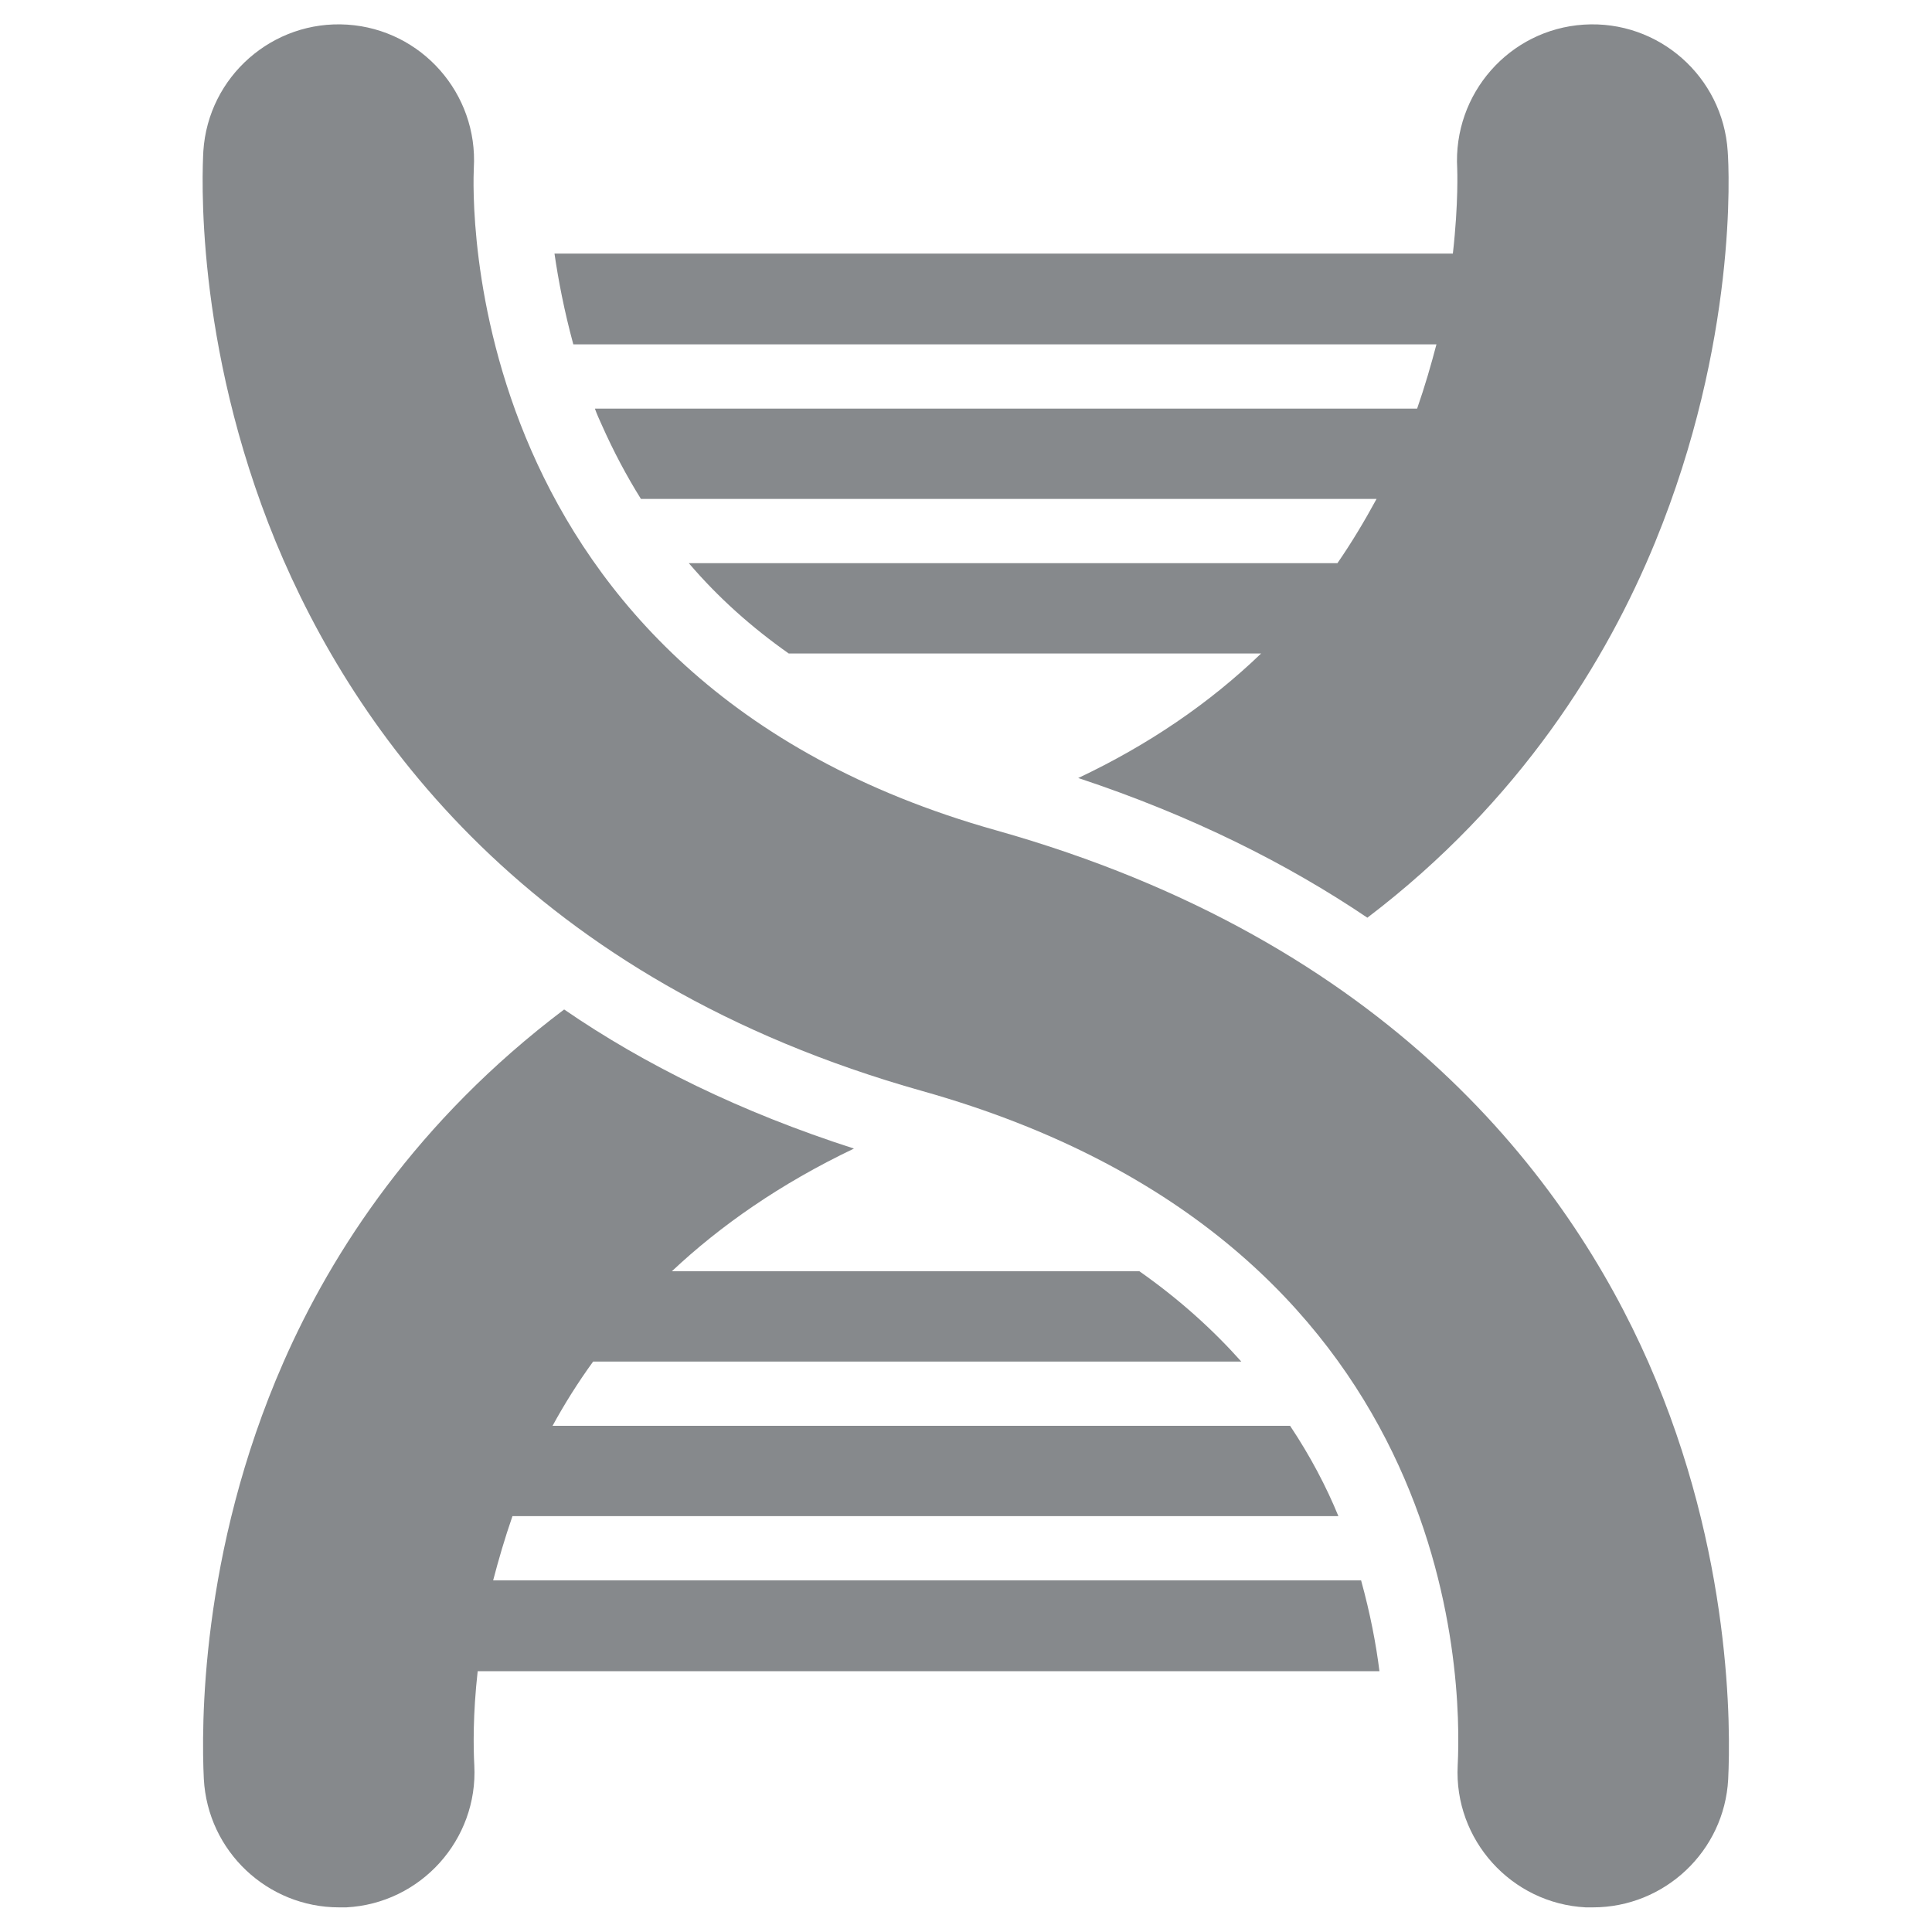 <?xml version="1.0" encoding="utf-8"?>
<!-- Generator: Adobe Illustrator 24.0.2, SVG Export Plug-In . SVG Version: 6.00 Build 0)  -->
<svg version="1.1" id="Слой_1" xmlns="http://www.w3.org/2000/svg" xmlns:xlink="http://www.w3.org/1999/xlink" x="0px" y="0px"
	 viewBox="0 0 400 400" style="enable-background:new 0 0 400 400;" xml:space="preserve">
<style type="text/css">
	.st0{fill:#86898C;}
</style>
<path class="st0" d="M118.7,71.3h178.7c-1.1,4.2-2.4,8.7-4,13.3H123.2c0,0,0,0,0,0.1c0.4,1.1,0.9,2.2,1.4,3.3
	c2.4,5.4,5.1,10.5,8.1,15.3h152.3c-2.5,4.6-5.2,9.1-8.1,13.3H142.6c0,0,0,0,0.1,0.1c6,7,12.8,13.1,20.6,18.6h97.8
	c-10.7,10.3-23.3,18.9-37.9,25.8c0,0,0.1,0,0.1,0c23.5,7.8,43.2,17.7,59.8,28.9c31.7-24.1,49.6-53.4,59.6-77.8
	c17-41.5,15.3-77,15-80.9c-1-15.4-14.3-27.2-29.8-26.2c-15.4,1-27.1,14.3-26.2,29.8c0,0.1,0.3,7-0.9,17.6H114.8v0
	C115.6,58,116.8,64.3,118.7,71.3z"/>
<path class="st0" d="M281.8,327.2H102.1c1.1-4.2,2.4-8.7,4-13.3h171c-2.5-6.1-5.8-12.4-10-18.7H114.4c2.4-4.4,5.2-8.9,8.4-13.3H257
	c-5.8-6.5-12.7-12.8-21.1-18.7h-96.8c10-9.4,22.4-18.1,37.7-25.4c-23.6-7.6-43.4-17.4-60-28.8c-30.5,23-48.1,50.2-58.1,73
	c-17.4,39.6-17,76-16.5,86.3c0.8,15,13.2,26.6,28,26.6c0.5,0,1,0,1.5,0c15.4-0.8,27.3-14,26.5-29.4c-0.2-3.7-0.3-10.6,0.7-19.5
	h186.7C284.9,340.4,283.7,334.1,281.8,327.2C281.8,327.3,281.8,327.2,281.8,327.2z"/>
<path class="st0" d="M206.2,171.9C94,140.4,97.9,39.4,98.1,34.8C99,19.4,87.3,6.1,71.9,5.1c-15.4-1-28.8,10.7-29.8,26.2
	c-0.2,3.9-2,39.5,15,80.9C73.3,151.4,109.5,203,191,225.9c110.8,31.2,111.7,121.7,110.8,139.6c-0.8,15.4,11.1,28.6,26.5,29.4
	c0.5,0,1,0,1.5,0c14.8,0,27.2-11.6,28-26.5c0.5-10.2,0.9-46.7-16.5-86.3C324.8,244.6,287.9,194.9,206.2,171.9z"/>
</svg>
